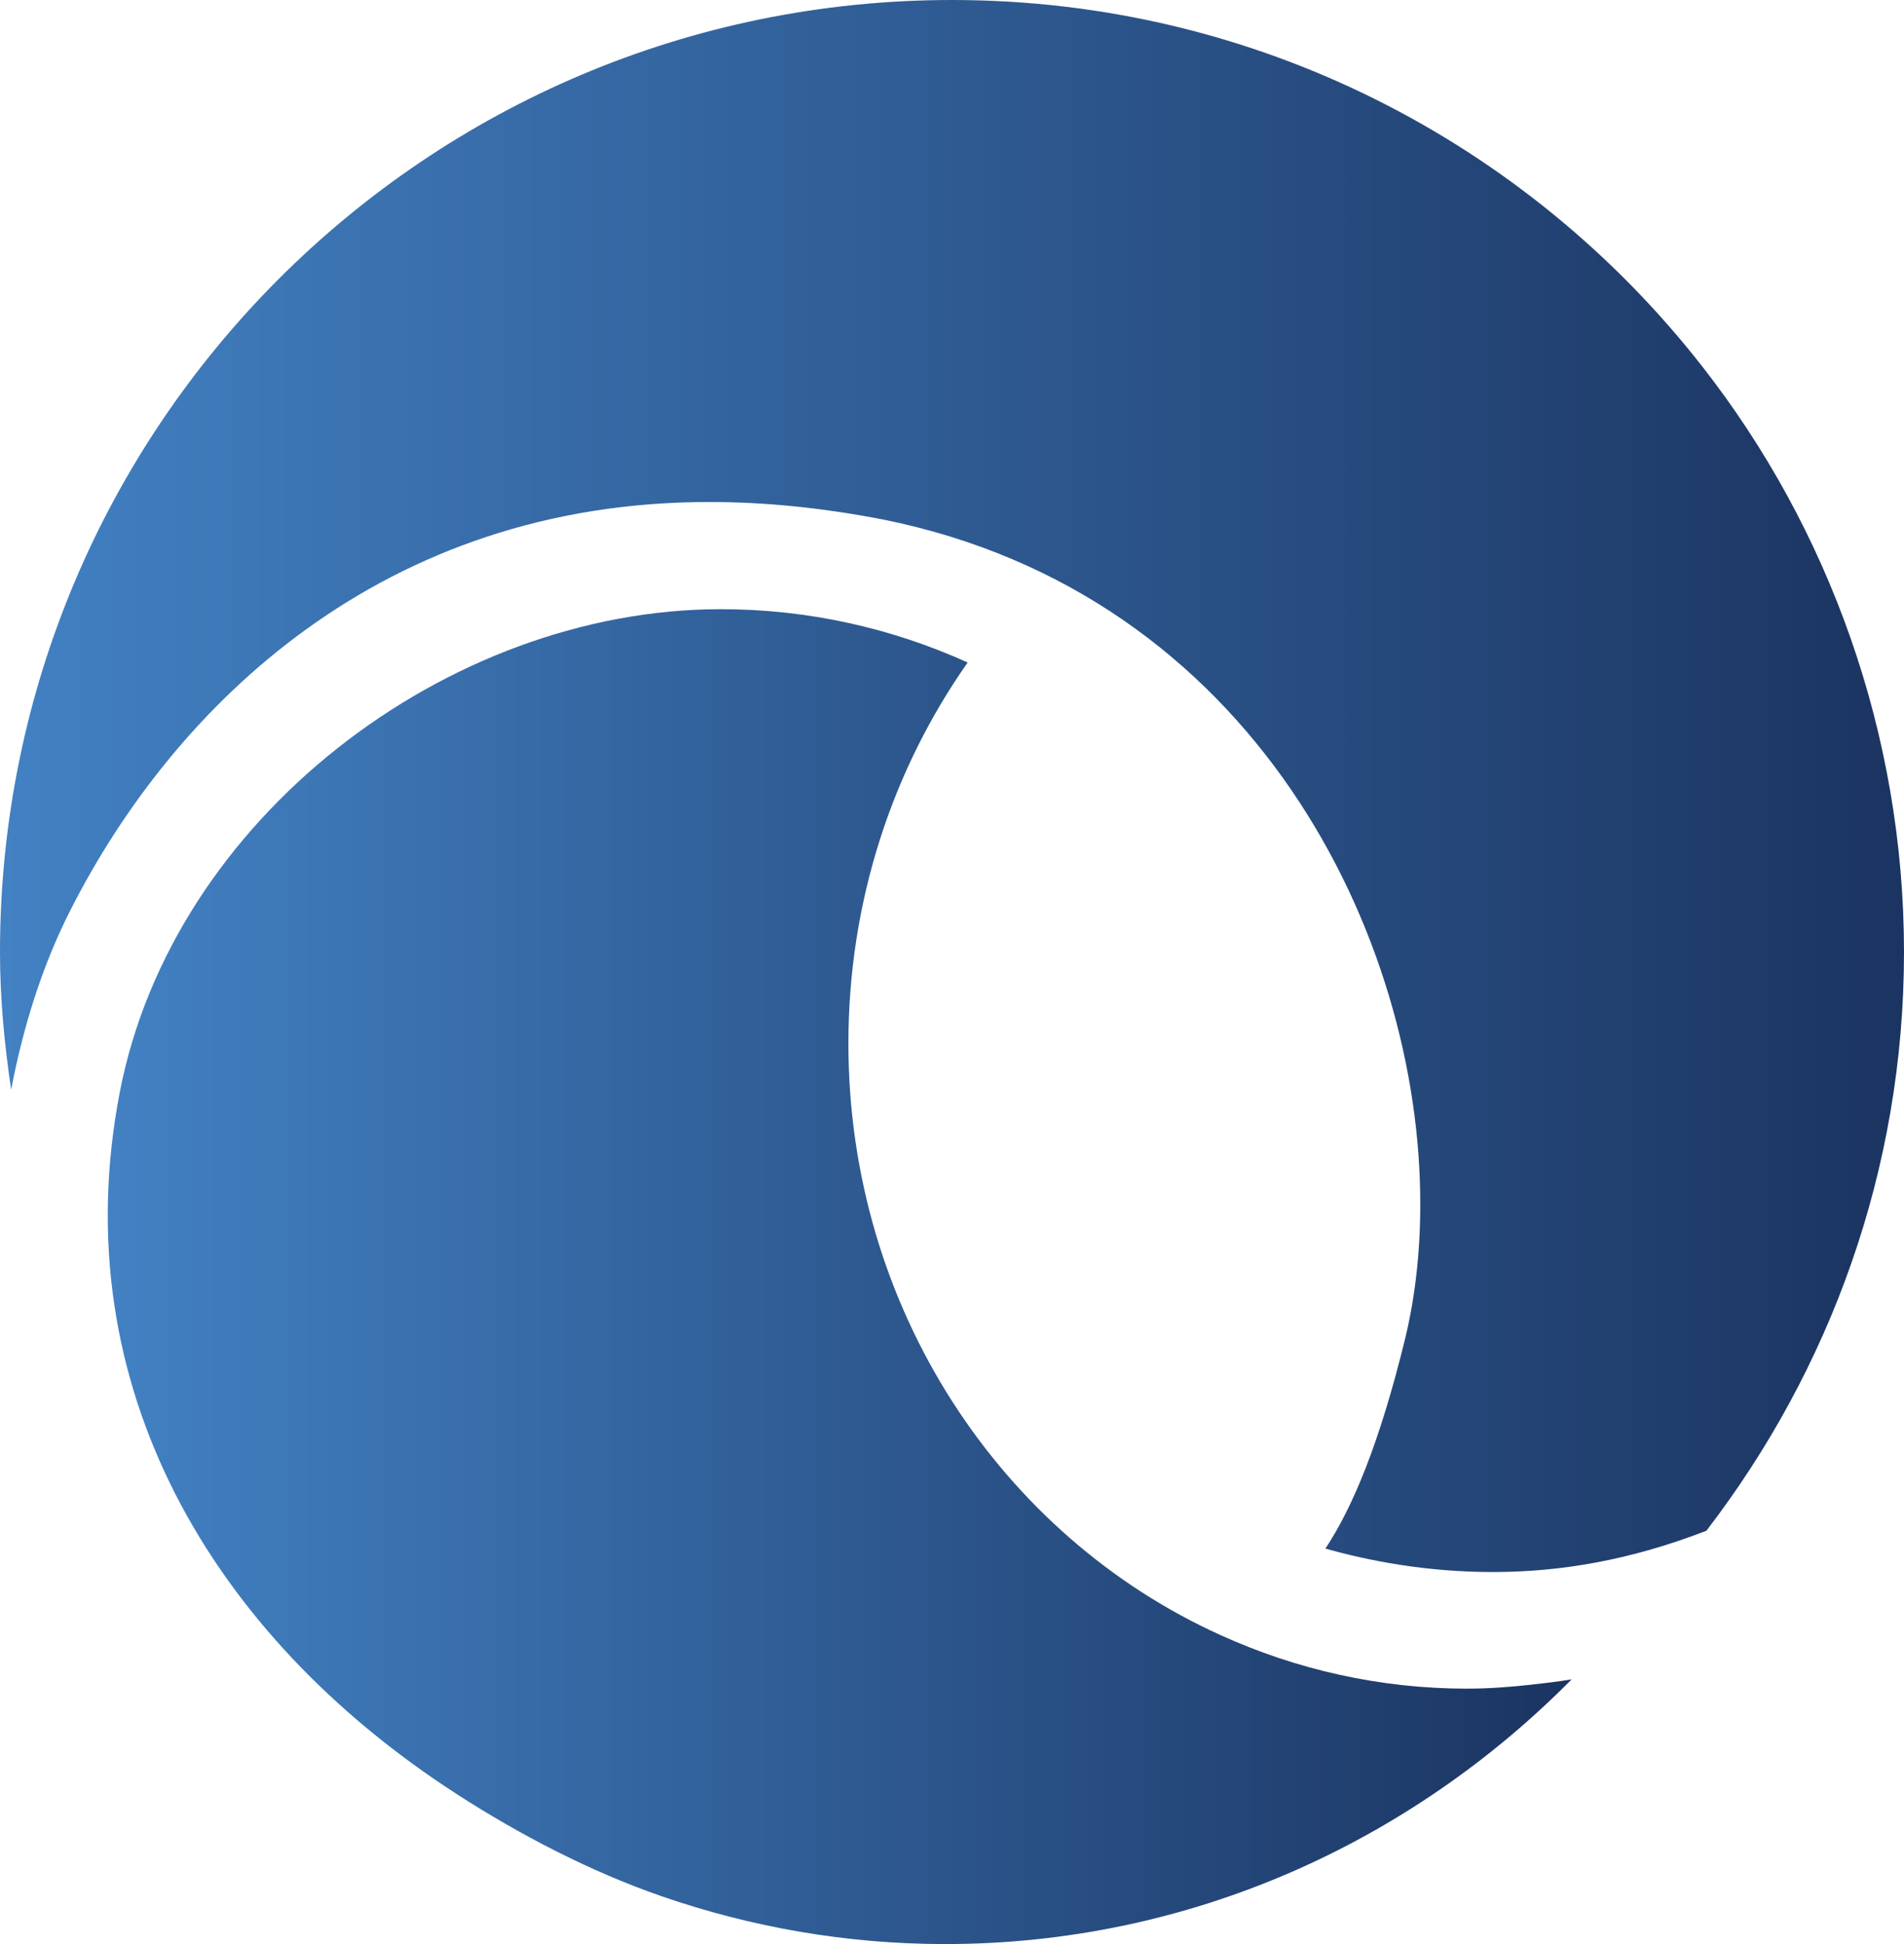 <?xml version="1.0" encoding="UTF-8"?>
<svg id="Layer_1" data-name="Layer 1" xmlns="http://www.w3.org/2000/svg" xmlns:xlink="http://www.w3.org/1999/xlink" viewBox="0 0 465.16 474.86">
  <defs>
    <style>
      .cls-1 {
        fill: url(#linear-gradient-2);
      }

      .cls-2 {
        fill: url(#linear-gradient);
      }
    </style>
    <linearGradient id="linear-gradient" x1="0" y1="192" x2="465.16" y2="192" gradientUnits="userSpaceOnUse">
      <stop offset="0" stop-color="#4281c3"/>
      <stop offset="1" stop-color="#1b3461"/>
    </linearGradient>
    <linearGradient id="linear-gradient-2" x1="26.34" y1="311.83" x2="383.97" y2="311.83" xlink:href="#linear-gradient"/>
  </defs>
  <path class="cls-2" d="M17.34,222.04c25.41-49.87,76.26-99.53,156.14-99.42,13.27,0,27.33,1.39,42.18,4.26,90.8,18.22,131.47,101.99,131.32,167.42,0,11.37-1.21,22.38-3.68,32.61-6.28,25.73-12.86,41.31-19.49,51.34,10.4,2.95,24.53,5.73,40.89,5.73s33.38-2.82,52.18-10.08c30.1-39.18,48.28-88.06,48.28-141.35s-18.4-103.59-49.28-143.03C373.34,35.08,307.04,0,232.56,0,104.13,0,0,104.11,0,232.57c0,11.46,1.1,22.61,2.72,33.6,2.87-14.96,7.42-30.03,14.62-44.13"/>
  <path class="cls-1" d="M358.47,412.47c-21.36,0-41.79-4.68-60.27-13.08-53.58-24.21-90.93-79.82-90.93-144.52,0-34.77,10.8-66.97,29.14-93.05-18.46-8.35-38.85-13.02-60.31-13.02-66.82,0-133.89,51.2-146.81,117.85-13.93,71.82,22.6,132.97,82.19,171.5,15.45,10.01,32.9,19.07,50.33,25.08,21.67,7.47,44.9,11.62,69.08,11.62,59.51,0,113.47-24.64,153.07-64.65-3.29.55-6.68.94-10.09,1.32-5,.55-10.14.94-15.4.94"/>
</svg>